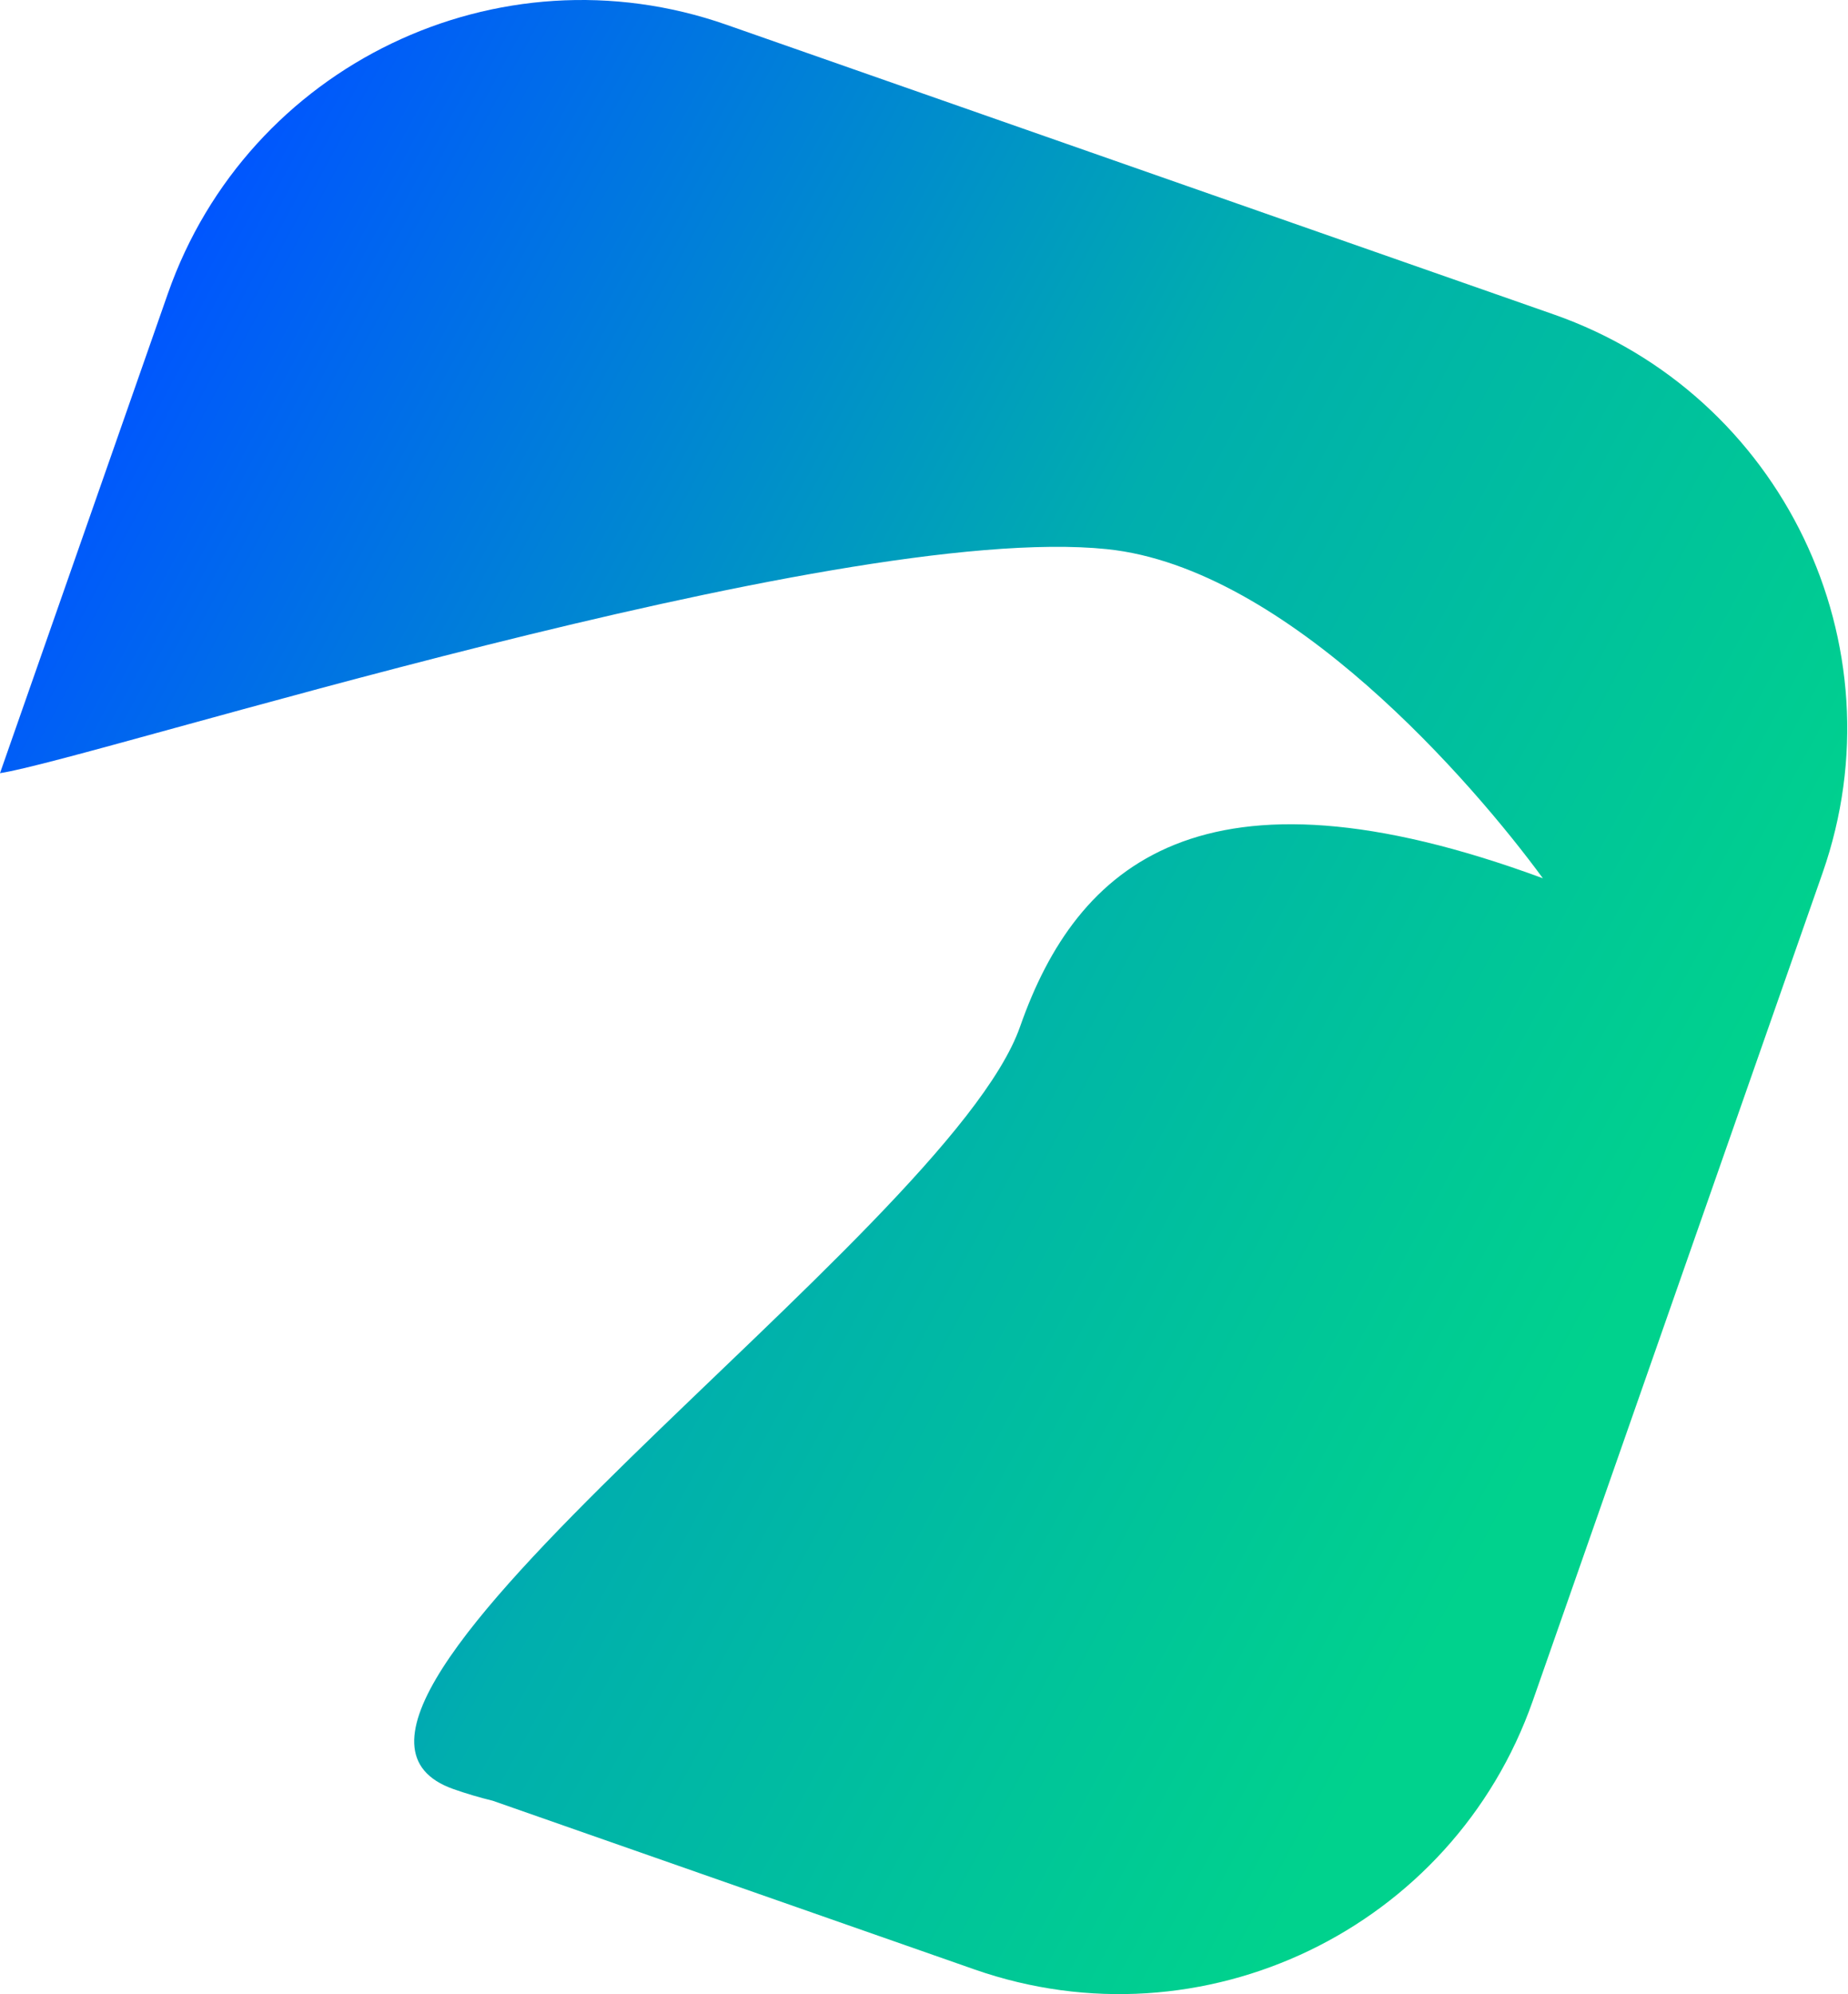 <?xml version="1.0" encoding="UTF-8" standalone="no"?><!DOCTYPE svg PUBLIC "-//W3C//DTD SVG 1.1//EN" "http://www.w3.org/Graphics/SVG/1.1/DTD/svg11.dtd"><svg width="100%" height="100%" viewBox="0 0 747 806" version="1.1" xmlns="http://www.w3.org/2000/svg" xmlns:xlink="http://www.w3.org/1999/xlink" xml:space="preserve" xmlns:serif="http://www.serif.com/" style="fill-rule:evenodd;clip-rule:evenodd;stroke-linejoin:round;stroke-miterlimit:2;"><path d="M623.653,354.945c-27.938,-38.117 -103.002,-125.452 -176.202,-133.01c-110.426,-11.401 -409.508,84.774 -447.451,90.536l67.852,-193.812c32.309,-92.288 133.466,-140.984 225.754,-108.675l334.429,117.08c92.288,32.309 140.983,133.466 108.674,225.755l-117.08,334.428c-32.309,92.289 -133.466,140.984 -225.754,108.675l-194.7,-68.163c-5.286,-1.288 -10.559,-2.846 -15.802,-4.682c-85.553,-29.951 199.534,-224.107 228.973,-308.197c22.88,-65.354 73.564,-110.787 211.307,-59.935Z" style="fill:url(#_Linear1);"/><defs><linearGradient id="_Linear1" x1="0" y1="0" x2="1" y2="0" gradientUnits="userSpaceOnUse" gradientTransform="matrix(627.834,337.127,-363.862,677.621,92.926,65.826)"><stop offset="0" style="stop-color:#05f;stop-opacity:1"/><stop offset="0.54" style="stop-color:#00aeae;stop-opacity:1"/><stop offset="1" style="stop-color:#00d28d;stop-opacity:1"/></linearGradient></defs></svg>